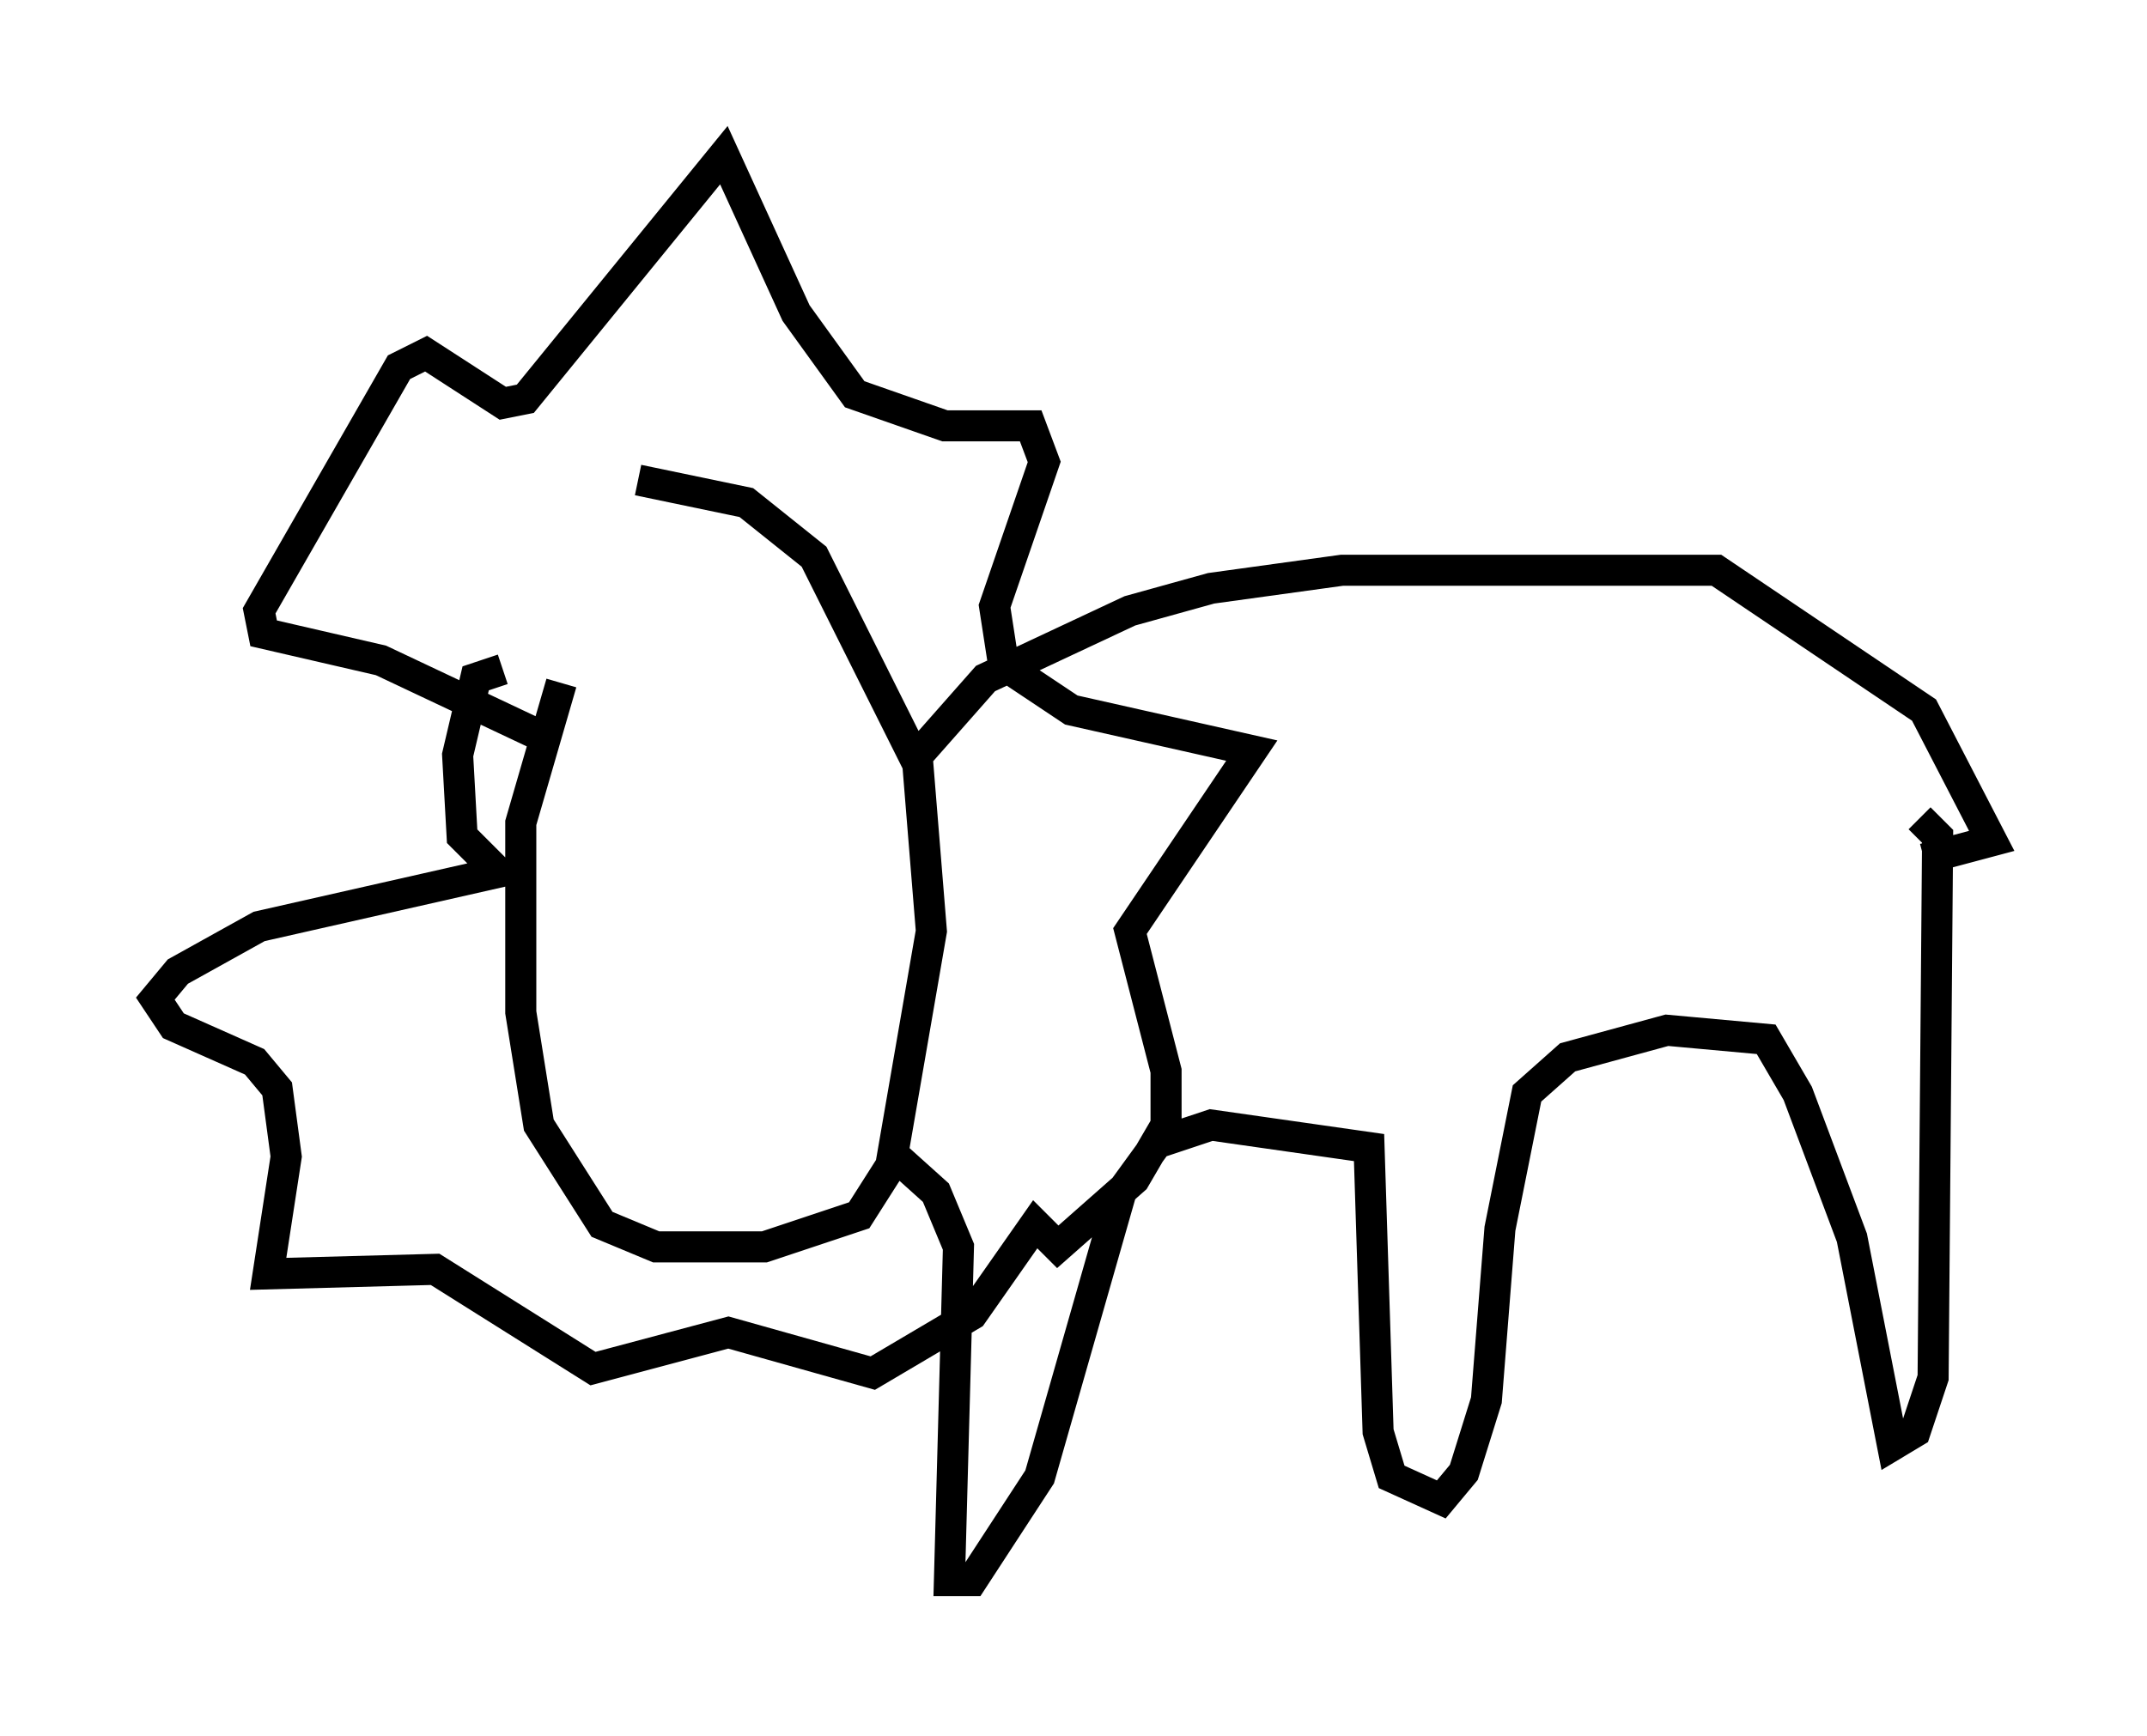 <?xml version="1.0" encoding="utf-8" ?>
<svg baseProfile="full" height="55.899" version="1.1" width="69.117" xmlns="http://www.w3.org/2000/svg" xmlns:ev="http://www.w3.org/2001/xml-events" xmlns:xlink="http://www.w3.org/1999/xlink"><defs /><rect fill="white" height="55.899" width="69.117" x="0" y="0" /><path d="M20.687, 15.603 m-2.615, 6.391 l-1.307, 4.503 0.0, 6.101 l0.581, 3.631 2.034, 3.196 l1.743, 0.726 3.486, 0.0 l3.05, -1.017 1.017, -1.598 l1.307, -7.553 -0.436, -5.374 l-3.341, -6.682 -2.179, -1.743 l-3.486, -0.726 m9.006, 8.86 l2.179, -2.469 4.648, -2.179 l2.615, -0.726 4.212, -0.581 l12.056, 0.0 6.682, 4.503 l2.179, 4.212 -2.179, 0.581 m-33.263, 9.441 l1.453, 1.307 0.726, 1.743 l-0.291, 10.749 0.726, 0.0 l2.179, -3.341 2.615, -9.151 l1.162, -1.598 1.743, -0.581 l5.084, 0.726 0.291, 9.151 l0.436, 1.453 1.598, 0.726 l0.726, -0.872 0.726, -2.324 l0.436, -5.52 0.872, -4.358 l1.307, -1.162 3.196, -0.872 l3.196, 0.291 1.017, 1.743 l1.743, 4.648 1.307, 6.682 l0.726, -0.436 0.581, -1.743 l0.145, -17.43 -0.581, -0.581 m-44.302, -2.615 l-5.229, -2.469 -3.777, -0.872 l-0.145, -0.726 4.503, -7.844 l0.872, -0.436 2.469, 1.598 l0.726, -0.145 6.391, -7.844 l2.324, 5.084 1.888, 2.615 l2.905, 1.017 2.76, 0.0 l0.436, 1.162 -1.598, 4.648 l0.291, 1.888 2.179, 1.453 l5.81, 1.307 -3.922, 5.81 l1.162, 4.503 0.0, 1.743 l-1.017, 1.743 -2.469, 2.179 l-0.726, -0.726 -2.034, 2.905 l-3.196, 1.888 -4.648, -1.307 l-4.358, 1.162 -5.084, -3.196 l-5.374, 0.145 0.581, -3.777 l-0.291, -2.179 -0.726, -0.872 l-2.615, -1.162 -0.581, -0.872 l0.726, -0.872 2.615, -1.453 l7.698, -1.743 -1.162, -1.162 l-0.145, -2.615 0.581, -2.469 l0.872, -0.291 " fill="none" stroke="black" stroke-width="1" /></svg>